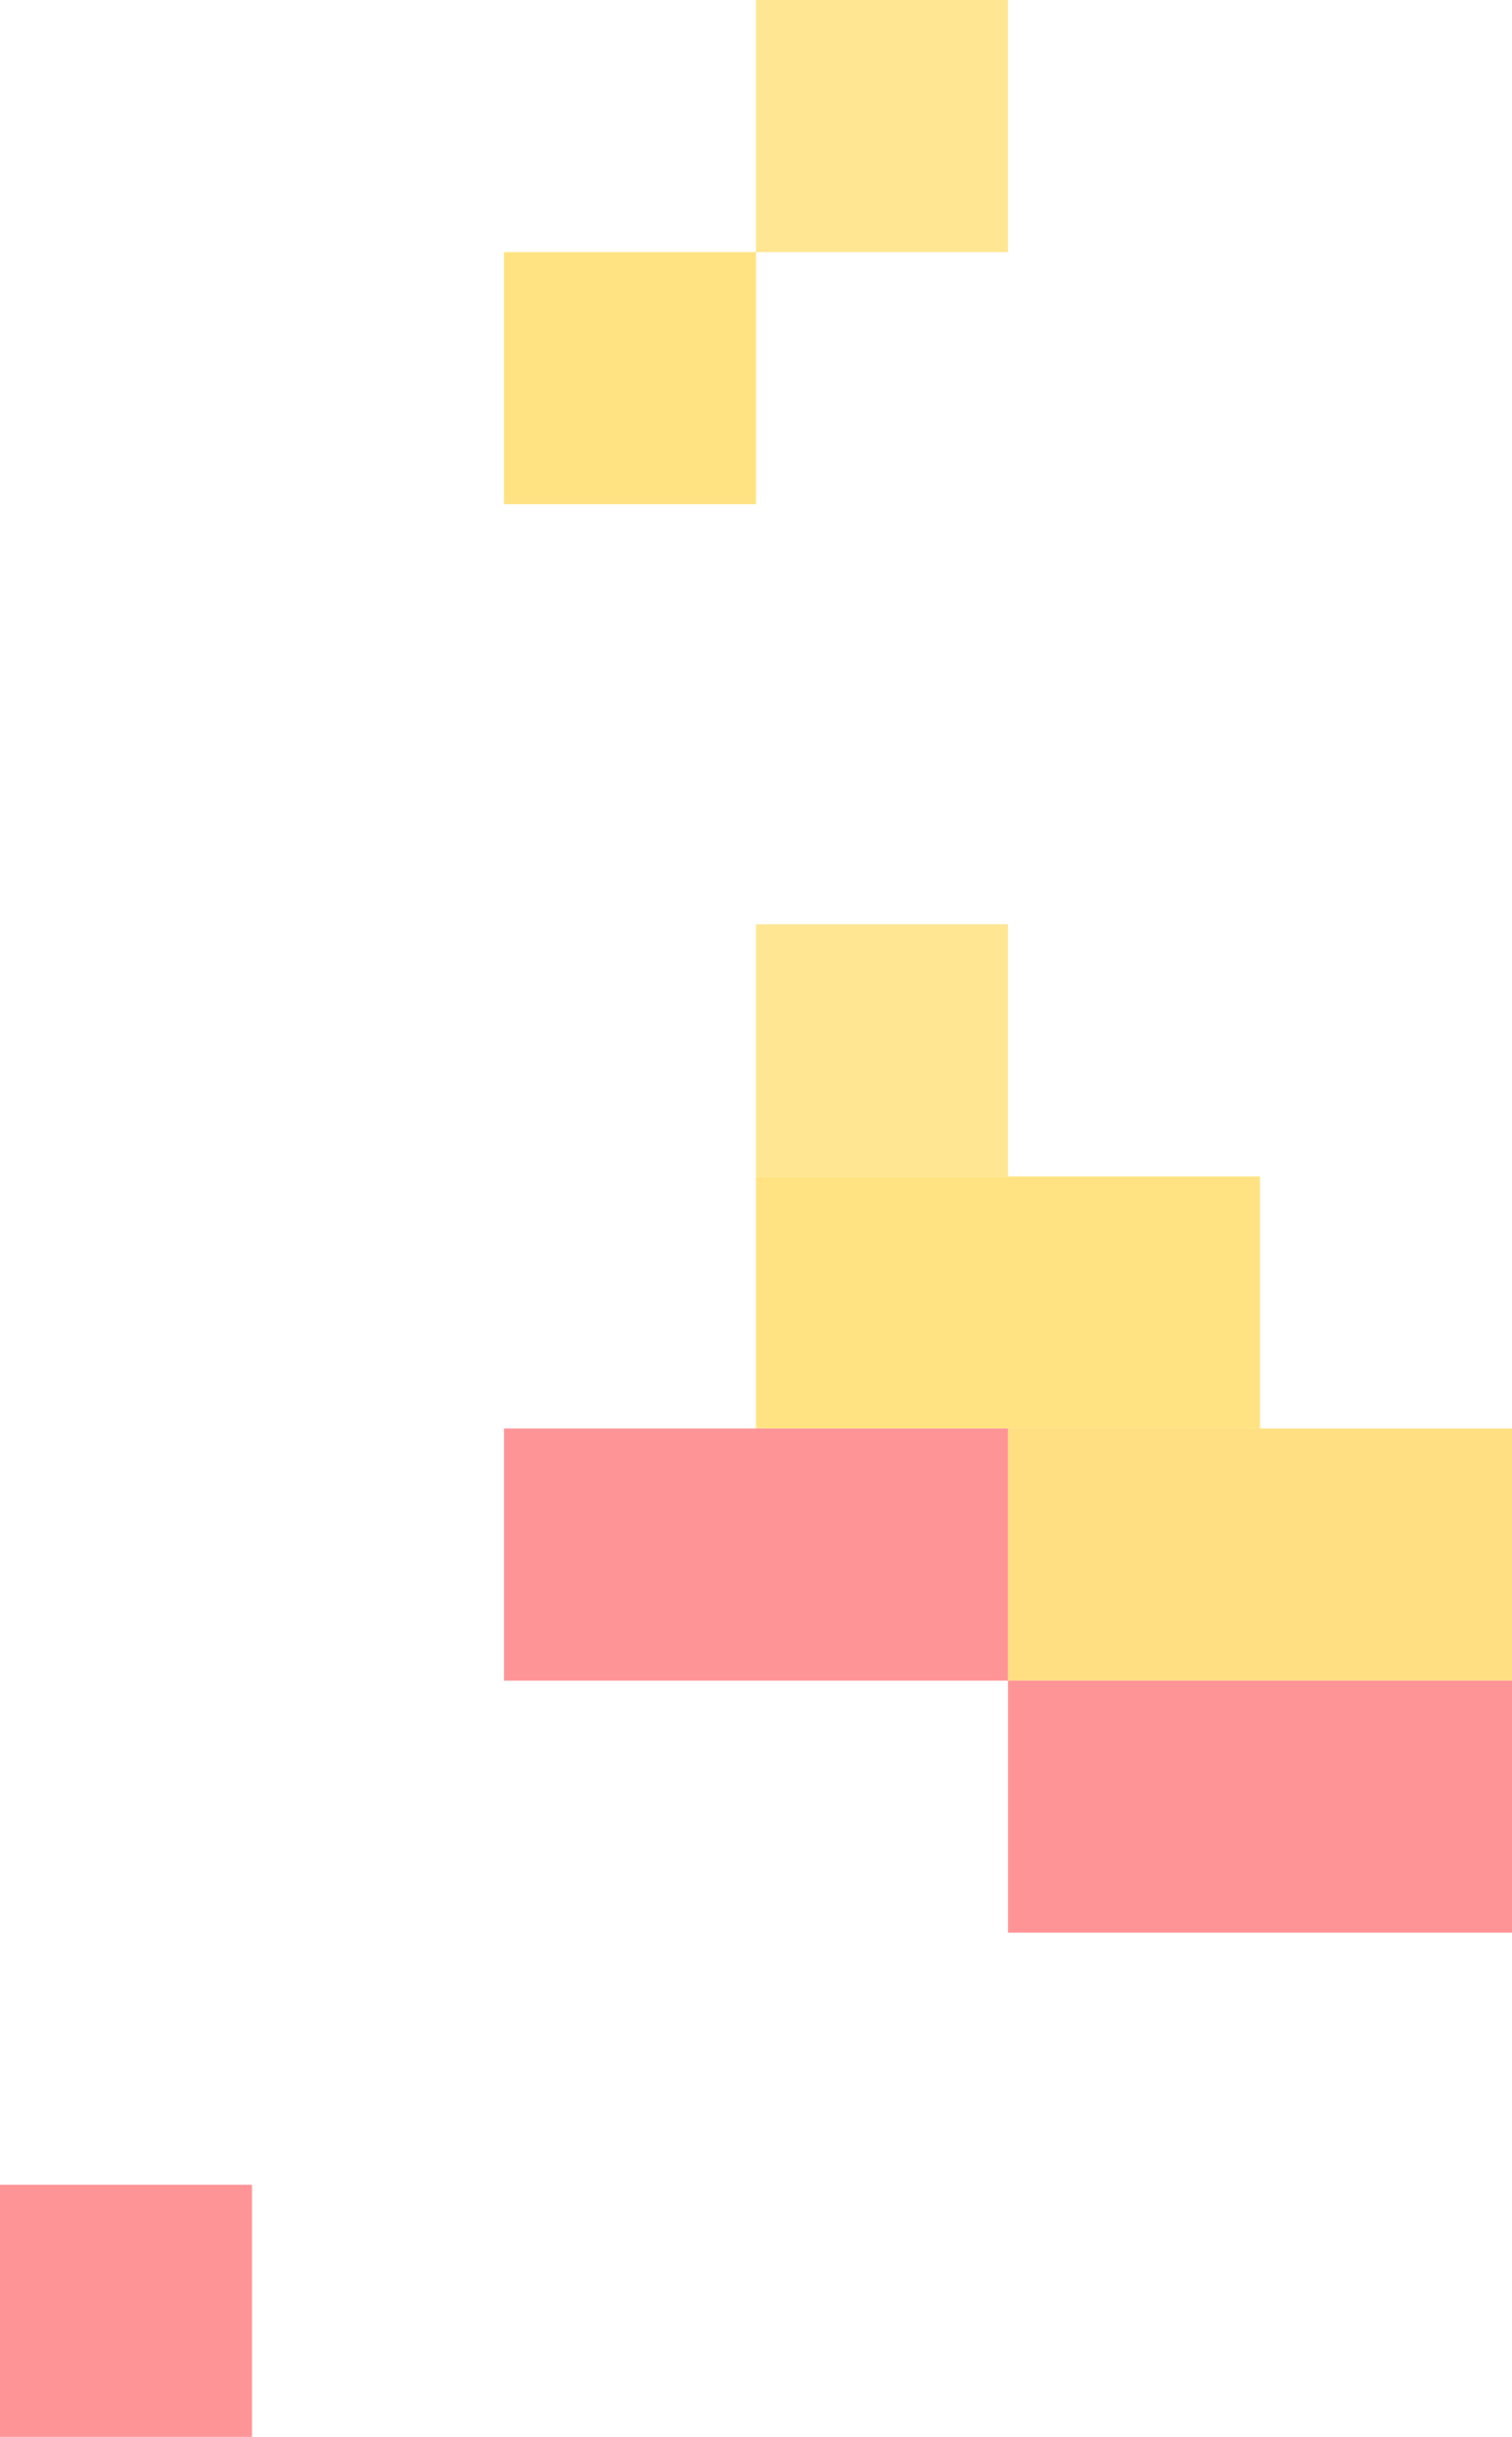<svg width="18" height="29" viewBox="0 0 18 29" fill="none" xmlns="http://www.w3.org/2000/svg"><path fill="#FFDF82" d="M12 17h3v3h-3zm3 0h3v3h-3z"/><path fill="#FFE383" d="M12 14h3v3h-3zm-3 0h3v3H9zM6 3h3v3H6z"/><path fill="#FFE692" d="M9 11h3v3H9zM9 0h3v3H9z"/><path fill="#FF9497" d="M9 17h3v3H9zm-3 0h3v3H6zm-6 9h3v3H0zm12-6h3v3h-3zm3 0h3v3h-3z"/></svg>